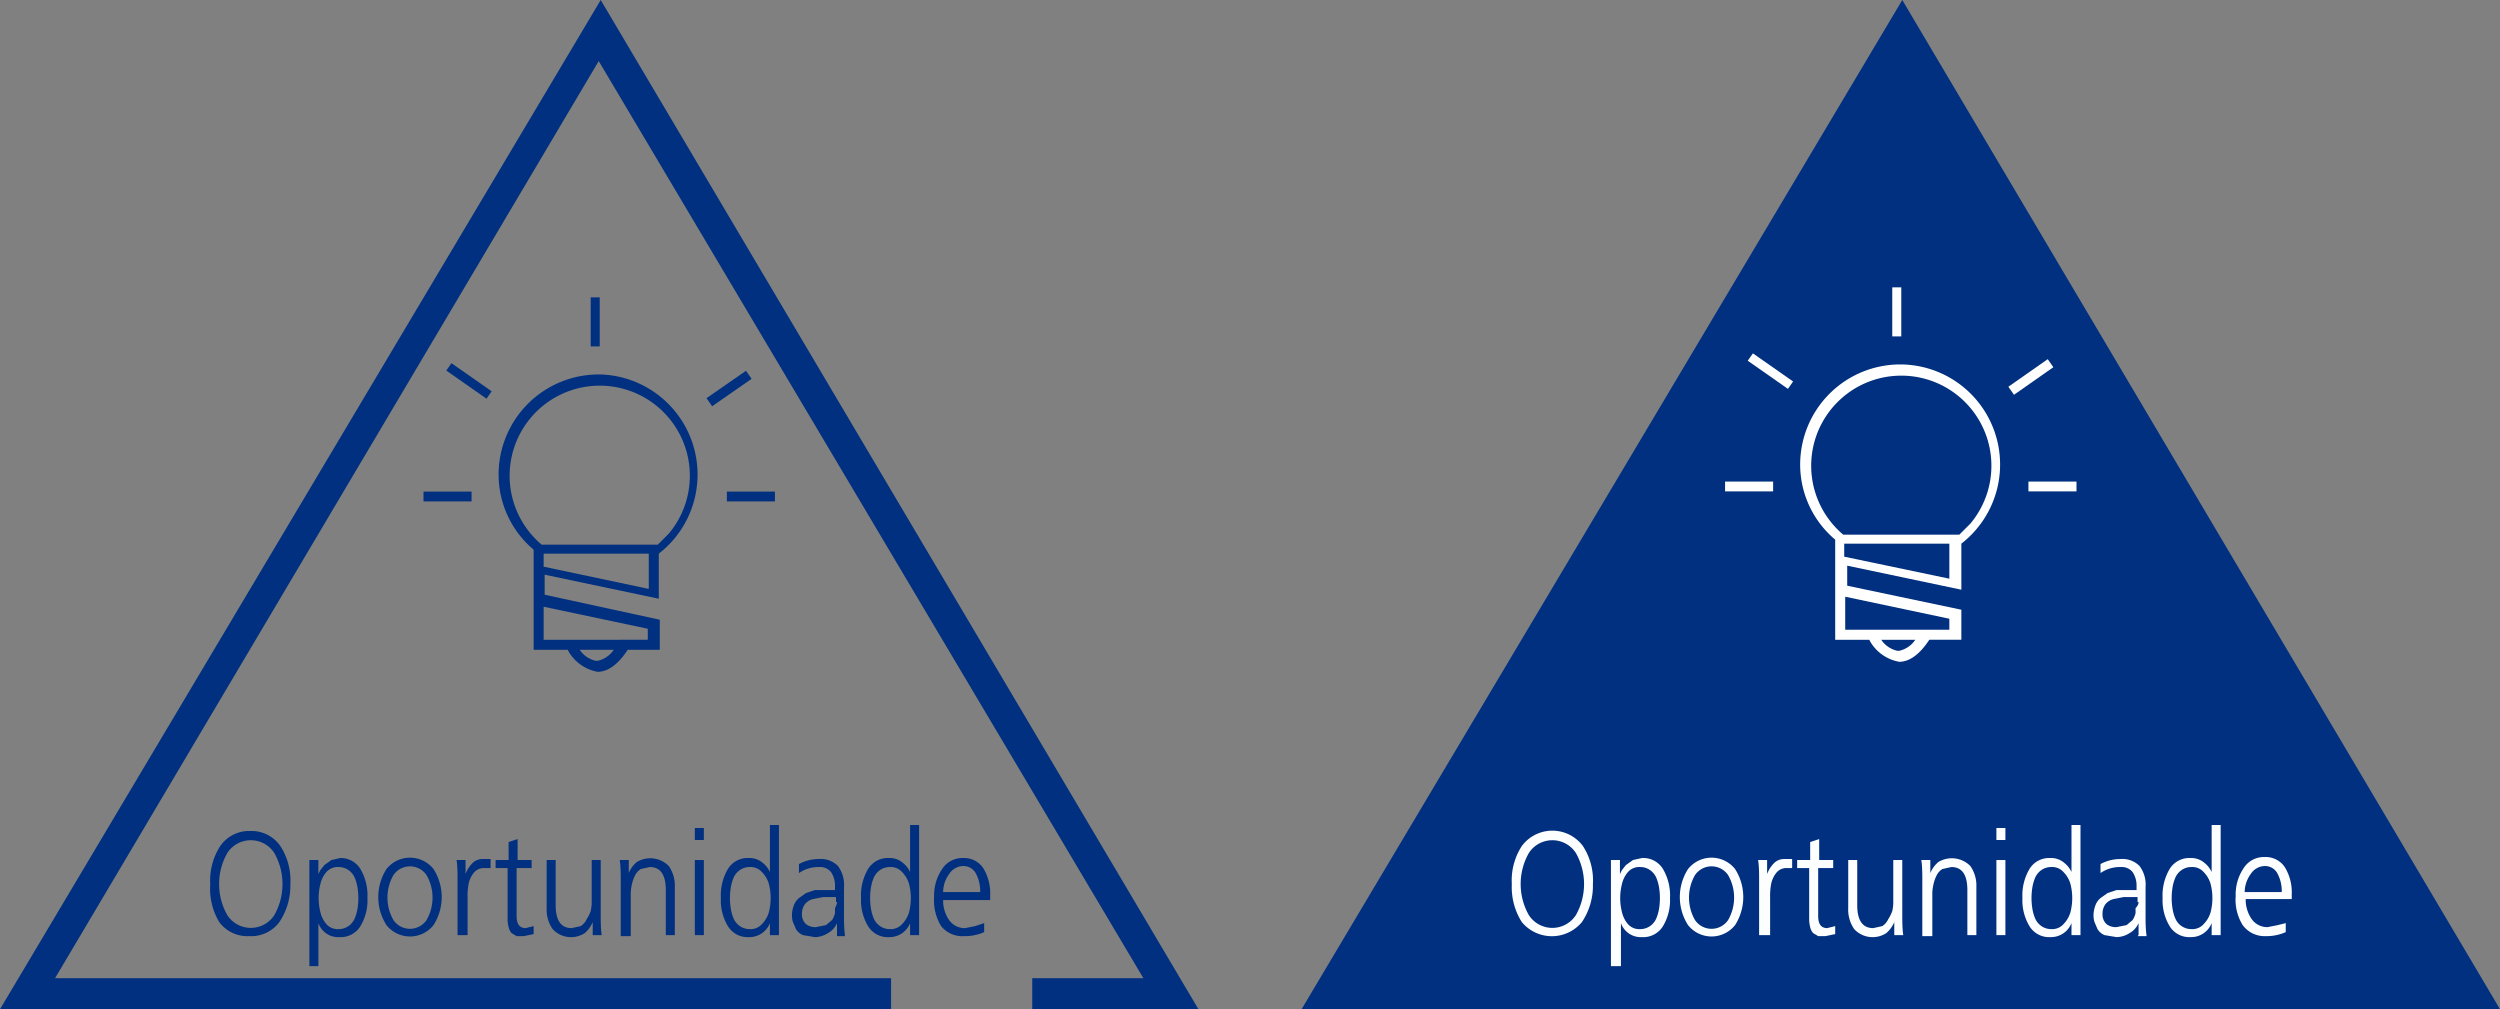 <svg id="Camada_1" data-name="Camada 1" xmlns="http://www.w3.org/2000/svg" width="249.7" height="100.8" viewBox="0 0 249.7 100.8">
  <rect x="0" y="0" width="249.7" height="100.8" fill="#808080" stroke="none"/>
  <defs>
    <style>
      .cls-1 {
        fill: #00307f;
      }

      .cls-2 {
        isolation: isolate;
      }

      .cls-3 {
        fill: #fdfeff;
      }

      .cls-4 {
        fill: #fff;
      }
    </style>
  </defs>
  <title>triangulo2b</title>
  <g>
    <path class="cls-1" d="M89,97.7H5.5L59.8,6.1l54.4,91.6H103.1v3.1h16.6L60,0,0,100.8H89V97.7h0Z"/>
    <g class="cls-2">
      <path class="cls-1" d="M21,88.3a6.3,6.3,0,0,1,1-3.8,3.5,3.5,0,0,1,3-1.5,3.5,3.5,0,0,1,3,1.5,6.3,6.3,0,0,1,1,3.8,6.5,6.5,0,0,1-1.1,3.8,3.5,3.5,0,0,1-3,1.4,3.5,3.5,0,0,1-3-1.4A6.5,6.5,0,0,1,21,88.3Zm6.4-3.1a2.8,2.8,0,0,0-4.7,0,6.3,6.3,0,0,0,0,6.2,2.8,2.8,0,0,0,4.7,0A6.3,6.3,0,0,0,27.4,85.2Z"/>
      <path class="cls-1" d="M30.9,96.5V85.9h0.9v1.4h0l0.2-.4,0.4-.5,0.7-.5,0.9-.2A2.3,2.3,0,0,1,36,86.8a5.2,5.2,0,0,1,.7,2.9,5,5,0,0,1-.7,2.8,2.3,2.3,0,0,1-2.1,1.1,2.1,2.1,0,0,1-2.1-1.4h0v4.3H30.9Zm4.8-5.7a6.6,6.6,0,0,0,0-2.2,4.2,4.2,0,0,0-.3-1,1.8,1.8,0,0,0-.6-0.7,1.7,1.7,0,0,0-1-.3,1.5,1.5,0,0,0-1.2.5,2.8,2.8,0,0,0-.6,1.2,5.7,5.7,0,0,0,0,2.8,2.8,2.8,0,0,0,.6,1.2,1.5,1.5,0,0,0,1.2.5,1.7,1.7,0,0,0,1-.3,1.8,1.8,0,0,0,.6-0.7A4.2,4.2,0,0,0,35.7,90.8Z"/>
      <path class="cls-1" d="M38.6,92.4a5.2,5.2,0,0,1,0-5.6,3,3,0,0,1,4.7,0,5.2,5.2,0,0,1,0,5.6A3,3,0,0,1,38.6,92.4Zm0.7-5a4.5,4.5,0,0,0,0,4.5,2,2,0,0,0,3.3,0,4.5,4.5,0,0,0,0-4.5A2,2,0,0,0,39.3,87.4Z"/>
      <path class="cls-1" d="M45.7,93.4V87.6q0-1.1-.1-1.7h0.9v1.4h0a3,3,0,0,1,.7-1.1,1.4,1.4,0,0,1,1-.4H49v0.9H48.3a1.3,1.3,0,0,0-1,.5,2.6,2.6,0,0,0-.5,1.1,6.8,6.8,0,0,0-.1,1.4v3.7H45.7Z"/>
      <path class="cls-1" d="M53.1,85.9v0.8H51.6v4.8q0,1.2.9,1.2l0.8-.2v0.8l-1,.2H51.6l-0.5-.3a1.3,1.3,0,0,1-.3-0.6,3.3,3.3,0,0,1-.1-0.7q0-.3,0-0.8V86.7H49.5V85.9h1.3V84.1l0.9-.3v2.1h1.5Z"/>
      <path class="cls-1" d="M60,85.9v5.7q0,1.2.1,1.8H59.2V92.1h0a2.9,2.9,0,0,1-.8,1.1,2.5,2.5,0,0,1-3.2-.4,3.4,3.4,0,0,1-.6-2.1V85.9h0.9v4.5q0,2.3,1.6,2.3l0.9-.2a1.6,1.6,0,0,0,.6-0.7A3.7,3.7,0,0,0,59,91a4.2,4.2,0,0,0,.1-1V85.9H60Z"/>
      <path class="cls-1" d="M62,93.4V87.7q0-1.2-.1-1.8h0.9v1.3h0a2.9,2.9,0,0,1,.8-1.1,2.6,2.6,0,0,1,3.2.4,3.4,3.4,0,0,1,.6,2.1v4.8H66.5V88.9q0-2.3-1.6-2.3l-0.9.2a1.6,1.6,0,0,0-.6.7,3.7,3.7,0,0,0-.3.9,4.2,4.2,0,0,0-.1,1v4.1H62Z"/>
      <path class="cls-1" d="M70.3,82.7v1.2H69.4V82.7h0.9ZM69.4,93.4V85.9h0.9v7.5H69.4Z"/>
      <path class="cls-1" d="M77.8,82.4v11H76.9V92.2h0a2.2,2.2,0,0,1-2.1,1.4,2.3,2.3,0,0,1-2.1-1.1,5,5,0,0,1-.7-2.8,5.2,5.2,0,0,1,.7-2.9,2.3,2.3,0,0,1,2.1-1.1,2,2,0,0,1,1.4.5,2.4,2.4,0,0,1,.7.9h0V82.4h0.9ZM73,88.6a6.6,6.6,0,0,0,0,2.2,4.2,4.2,0,0,0,.3,1,1.8,1.8,0,0,0,.6.7,1.7,1.7,0,0,0,1,.3,1.5,1.5,0,0,0,1.2-.5,2.8,2.8,0,0,0,.7-1.2,5.7,5.7,0,0,0,0-2.8,2.8,2.8,0,0,0-.7-1.2,1.5,1.5,0,0,0-1.2-.5,1.7,1.7,0,0,0-1,.3,1.8,1.8,0,0,0-.6.7A4.2,4.2,0,0,0,73,88.6Z"/>
      <path class="cls-1" d="M83.6,93.4V92.2h0a2.1,2.1,0,0,1-.9,1,2.5,2.5,0,0,1-1.3.4l-1.2-.2a1.5,1.5,0,0,1-.7-0.6l-0.3-.7a2.3,2.3,0,0,1-.1-0.6,2.9,2.9,0,0,1,.2-1.1,1.7,1.7,0,0,1,.5-0.7l0.7-.5,0.9-.3h2V88.5a2.4,2.4,0,0,0-.4-1.4,1.4,1.4,0,0,0-1.2-.5,3.4,3.4,0,0,0-2,.6V86.3a4.2,4.2,0,0,1,2-.5,2.4,2.4,0,0,1,1.9.7,3.2,3.2,0,0,1,.6,2.1v3.3a13.3,13.3,0,0,0,.1,1.6H83.6Zm-0.1-3.3V89.6H82.2l-1,.2a1.5,1.5,0,0,0-.8.5,1.6,1.6,0,0,0-.3,1,1.3,1.3,0,0,0,.4,1,1.5,1.5,0,0,0,1,.3l1-.2,0.6-.5a2.1,2.1,0,0,0,.3-0.7V90.7C83.5,90.5,83.6,90.3,83.6,90.1Z"/>
      <path class="cls-1" d="M91.8,82.4v11H90.9V92.2h0a2.2,2.2,0,0,1-2.1,1.4,2.3,2.3,0,0,1-2.1-1.1,5,5,0,0,1-.7-2.8,5.2,5.2,0,0,1,.7-2.9,2.3,2.3,0,0,1,2.1-1.1,2,2,0,0,1,1.4.5,2.4,2.4,0,0,1,.7.9h0V82.4h0.9ZM87,88.6a6.6,6.6,0,0,0,0,2.2,4.2,4.2,0,0,0,.3,1,1.8,1.8,0,0,0,.6.7,1.7,1.7,0,0,0,1,.3,1.5,1.5,0,0,0,1.2-.5,2.8,2.8,0,0,0,.7-1.2,5.7,5.7,0,0,0,0-2.8,2.8,2.8,0,0,0-.7-1.2,1.5,1.5,0,0,0-1.2-.5,1.7,1.7,0,0,0-1,.3,1.8,1.8,0,0,0-.6.7A4.2,4.2,0,0,0,87,88.6Z"/>
      <path class="cls-1" d="M98.3,92.2v0.9a4.7,4.7,0,0,1-2,.4A2.7,2.7,0,0,1,94,92.5a4.9,4.9,0,0,1-.7-2.9,4.7,4.7,0,0,1,.8-2.8,2.4,2.4,0,0,1,2.1-1.1,2.3,2.3,0,0,1,2,1,4.8,4.8,0,0,1,.7,2.7v0.5H94.2a3.4,3.4,0,0,0,.6,2,1.9,1.9,0,0,0,1.6.8l1-.2Zm-4.1-3.1h3.7a3.7,3.7,0,0,0-.4-1.8,1.4,1.4,0,0,0-1.3-.8,1.7,1.7,0,0,0-1.4.8A3.1,3.1,0,0,0,94.2,89.1Z"/>
    </g>
    <g>
      <path class="cls-1" d="M59.8,37.4a10,10,0,0,0-10,10h0a9.8,9.8,0,0,0,3.5,7.5v10h3.4a4.2,4.2,0,0,0,3,2.2c1.5,0,2.6-1.6,3-2.2h3.2v-3L54.4,59.4v-2l11.4,2.4V55.3a10,10,0,0,0-5.9-17.9H59.8ZM59.5,66a2.6,2.6,0,0,1-1.6-1.1h3.4A2.6,2.6,0,0,1,59.7,66H59.5Zm5.2-3.2v1.1H54.3V60.6Zm0-4L54.3,56.6V55.3H64.8v3.5H64.7Zm0.8-4.4H54.1a9,9,0,1,1,12.7-1.1l-1.1,1.1H65.5Z"/>
      <rect class="cls-1" x="42.3" y="49.1" width="4.8" height="0.98"/>
      <rect class="cls-1" x="46.4" y="35.6" width="0.9" height="4.9" transform="translate(-11.2 54.6) rotate(-55)"/>
      <rect class="cls-1" x="72.6" y="49.1" width="4.8" height="0.98"/>
      <rect class="cls-1" x="59" y="29.7" width="0.9" height="4.9"/>
      <rect class="cls-1" x="70.4" y="38.3" width="4.8" height="0.98" transform="translate(-9.1 48.5) rotate(-34.8)"/>
    </g>
  </g>
  <g>
    <path class="cls-1" d="M249.7,100.8L190,0,130,100.8H249.7Z"/>
    <g class="cls-2">
      <path class="cls-3" d="M151,88.3a6.3,6.3,0,0,1,1-3.8,3.8,3.8,0,0,1,6.1,0,6.3,6.3,0,0,1,1,3.8,6.5,6.5,0,0,1-1.1,3.8,3.9,3.9,0,0,1-6,0A6.5,6.5,0,0,1,151,88.3Zm6.4-3.1a2.8,2.8,0,0,0-4.7,0,6.3,6.3,0,0,0,0,6.2,2.8,2.8,0,0,0,4.7,0A6.3,6.3,0,0,0,157.4,85.2Z"/>
      <path class="cls-3" d="M160.9,96.5V85.9h0.9v1.4h0l0.2-.4,0.4-.5,0.7-.5,0.9-.2a2.3,2.3,0,0,1,2.1,1.1,5.2,5.2,0,0,1,.7,2.9,5,5,0,0,1-.7,2.8,2.3,2.3,0,0,1-2.1,1.1,2.1,2.1,0,0,1-2.1-1.4h0v4.3h-0.9Zm4.8-5.7a6.6,6.6,0,0,0,0-2.2,4.2,4.2,0,0,0-.3-1,1.8,1.8,0,0,0-.6-0.7,1.7,1.7,0,0,0-1-.3,1.5,1.5,0,0,0-1.2.5,2.8,2.8,0,0,0-.6,1.2,5.7,5.7,0,0,0,0,2.8,2.8,2.8,0,0,0,.6,1.2,1.5,1.5,0,0,0,1.2.5,1.7,1.7,0,0,0,1-.3,1.8,1.8,0,0,0,.6-0.7A4.2,4.2,0,0,0,165.7,90.8Z"/>
      <path class="cls-3" d="M168.6,92.4a5.2,5.2,0,0,1,0-5.6,3,3,0,0,1,4.7,0,5.2,5.2,0,0,1,0,5.6A3,3,0,0,1,168.6,92.4Zm0.7-5a4.5,4.5,0,0,0,0,4.5,2,2,0,0,0,3.3,0,4.5,4.5,0,0,0,0-4.5A2,2,0,0,0,169.3,87.4Z"/>
      <path class="cls-3" d="M175.7,93.4V87.6q0-1.1-.1-1.7h0.9v1.4h0a3,3,0,0,1,.7-1.1,1.4,1.4,0,0,1,1-.4H179v0.9h-0.6a1.3,1.3,0,0,0-1,.5,2.6,2.6,0,0,0-.5,1.1,6.8,6.8,0,0,0-.1,1.4v3.7h-0.9Z"/>
      <path class="cls-3" d="M183.1,85.9v0.8h-1.5v4.8q0,1.2.9,1.2l0.8-.2v0.8l-1,.2h-0.7l-0.5-.3a1.3,1.3,0,0,1-.3-0.6,3.4,3.4,0,0,1-.1-0.7c0-.2,0-0.5,0-0.8V86.7h-1.2V85.9h1.3V84.1l0.9-.3v2.1h1.5Z"/>
      <path class="cls-3" d="M190,85.9v5.7q0,1.2.1,1.8h-0.9V92.1h0a2.9,2.9,0,0,1-.8,1.1,2.5,2.5,0,0,1-3.2-.4,3.4,3.4,0,0,1-.6-2.1V85.9h0.9v4.5q0,2.3,1.6,2.3l0.9-.2a1.6,1.6,0,0,0,.6-0.7A3.7,3.7,0,0,0,189,91a4.1,4.1,0,0,0,.1-1V85.9H190Z"/>
      <path class="cls-3" d="M192,93.4V87.7q0-1.2-.1-1.8h0.9v1.3h0a2.9,2.9,0,0,1,.8-1.1,2.6,2.6,0,0,1,3.2.4,3.4,3.4,0,0,1,.6,2.1v4.8h-0.9V88.9q0-2.3-1.6-2.3l-0.9.2a1.6,1.6,0,0,0-.6.7,3.7,3.7,0,0,0-.3.9,4.2,4.2,0,0,0-.1,1v4.1H192Z"/>
      <path class="cls-3" d="M200.3,82.7v1.2h-0.9V82.7h0.9Zm-0.9,10.7V85.9h0.9v7.5h-0.9Z"/>
      <path class="cls-3" d="M207.8,82.4v11h-0.9V92.2h0a2.2,2.2,0,0,1-2.1,1.4,2.3,2.3,0,0,1-2.1-1.1,5,5,0,0,1-.7-2.8,5.2,5.2,0,0,1,.7-2.9,2.3,2.3,0,0,1,2.1-1.1,2,2,0,0,1,1.4.5,2.4,2.4,0,0,1,.7.9h0V82.4h0.9ZM203,88.6a6.6,6.6,0,0,0,0,2.2,4.1,4.1,0,0,0,.3,1,1.8,1.8,0,0,0,.6.7,1.7,1.7,0,0,0,1,.3,1.5,1.5,0,0,0,1.2-.5,2.8,2.8,0,0,0,.7-1.2,5.7,5.7,0,0,0,0-2.8,2.8,2.8,0,0,0-.7-1.2,1.5,1.5,0,0,0-1.2-.5,1.7,1.7,0,0,0-1,.3,1.8,1.8,0,0,0-.6.7A4.1,4.1,0,0,0,203,88.6Z"/>
      <path class="cls-3" d="M213.6,93.4V92.2h0a2.1,2.1,0,0,1-.9,1,2.5,2.5,0,0,1-1.3.4l-1.2-.2a1.5,1.5,0,0,1-.7-0.6l-0.3-.7a2.3,2.3,0,0,1-.1-0.6,2.9,2.9,0,0,1,.2-1.1,1.7,1.7,0,0,1,.5-0.7l0.7-.5,0.9-.3h2V88.5a2.4,2.4,0,0,0-.4-1.4,1.4,1.4,0,0,0-1.2-.5,3.4,3.4,0,0,0-2,.6V86.3a4.2,4.2,0,0,1,2-.5,2.4,2.4,0,0,1,1.9.7,3.1,3.1,0,0,1,.6,2.1v3.3a13.4,13.4,0,0,0,.1,1.6h-0.9Zm-0.1-3.3V89.6h-1.4l-1,.2a1.5,1.5,0,0,0-.8.5,1.6,1.6,0,0,0-.3,1,1.3,1.3,0,0,0,.4,1,1.5,1.5,0,0,0,1,.3l1-.2,0.6-.5a2.2,2.2,0,0,0,.3-0.7V90.7C213.5,90.5,213.6,90.3,213.6,90.1Z"/>
      <path class="cls-3" d="M221.8,82.4v11h-0.9V92.2h0a2.2,2.2,0,0,1-2.1,1.4,2.3,2.3,0,0,1-2.1-1.1,5,5,0,0,1-.7-2.8,5.2,5.2,0,0,1,.7-2.9,2.3,2.3,0,0,1,2.1-1.1,2,2,0,0,1,1.4.5,2.4,2.4,0,0,1,.7.9h0V82.4h0.9ZM217,88.6a6.6,6.6,0,0,0,0,2.2,4.1,4.1,0,0,0,.3,1,1.7,1.7,0,0,0,.6.7,1.7,1.7,0,0,0,1,.3,1.5,1.5,0,0,0,1.2-.5,2.8,2.8,0,0,0,.7-1.2,5.7,5.7,0,0,0,0-2.8,2.8,2.8,0,0,0-.7-1.2,1.5,1.5,0,0,0-1.2-.5,1.7,1.7,0,0,0-1,.3,1.8,1.8,0,0,0-.6.7A4.1,4.1,0,0,0,217,88.6Z"/>
      <path class="cls-3" d="M228.3,92.2v0.9a4.7,4.7,0,0,1-2,.4,2.7,2.7,0,0,1-2.3-1.1,4.8,4.8,0,0,1-.7-2.9,4.7,4.7,0,0,1,.8-2.8,2.4,2.4,0,0,1,2.1-1.1,2.3,2.3,0,0,1,2,1,4.8,4.8,0,0,1,.7,2.7v0.5h-4.6a3.4,3.4,0,0,0,.6,2,1.9,1.9,0,0,0,1.6.8l1-.2Zm-4.1-3.1h3.7a3.7,3.7,0,0,0-.4-1.8,1.4,1.4,0,0,0-1.3-.8,1.7,1.7,0,0,0-1.4.8A3.1,3.1,0,0,0,224.2,89.1Z"/>
    </g>
    <g>
      <path class="cls-4" d="M189.8,36.4a10,10,0,0,0-10,10h0a9.8,9.8,0,0,0,3.5,7.5v10h3.4a4.2,4.2,0,0,0,3,2.2c1.5,0,2.6-1.6,3-2.2h3.2v-3l-11.4-2.4v-2l11.4,2.4V54.3a10,10,0,0,0-6-17.9h-0.1ZM189.5,65a2.6,2.6,0,0,1-1.6-1.1h3.4a2.6,2.6,0,0,1-1.6,1.1h-0.2Zm5.2-3.2v1.1H184.3V59.6Zm0-4-10.5-2.2V54.3h10.5v3.5Zm0.8-4.4H184.1a9,9,0,1,1,12.7-1.1l-1.1,1.1h-0.2Z"/>
      <rect class="cls-4" x="172.3" y="48.1" width="4.8" height="0.98"/>
      <rect class="cls-4" x="176.3" y="34.6" width="0.9" height="4.9" transform="translate(45.1 160.6) rotate(-55)"/>
      <rect class="cls-4" x="202.6" y="48.1" width="4.8" height="0.98"/>
      <rect class="cls-4" x="189" y="28.7" width="0.9" height="4.9"/>
      <rect class="cls-4" x="200.4" y="37.2" width="4.8" height="0.98" transform="translate(15.1 123.1) rotate(-35)"/>
    </g>
  </g>
</svg>
